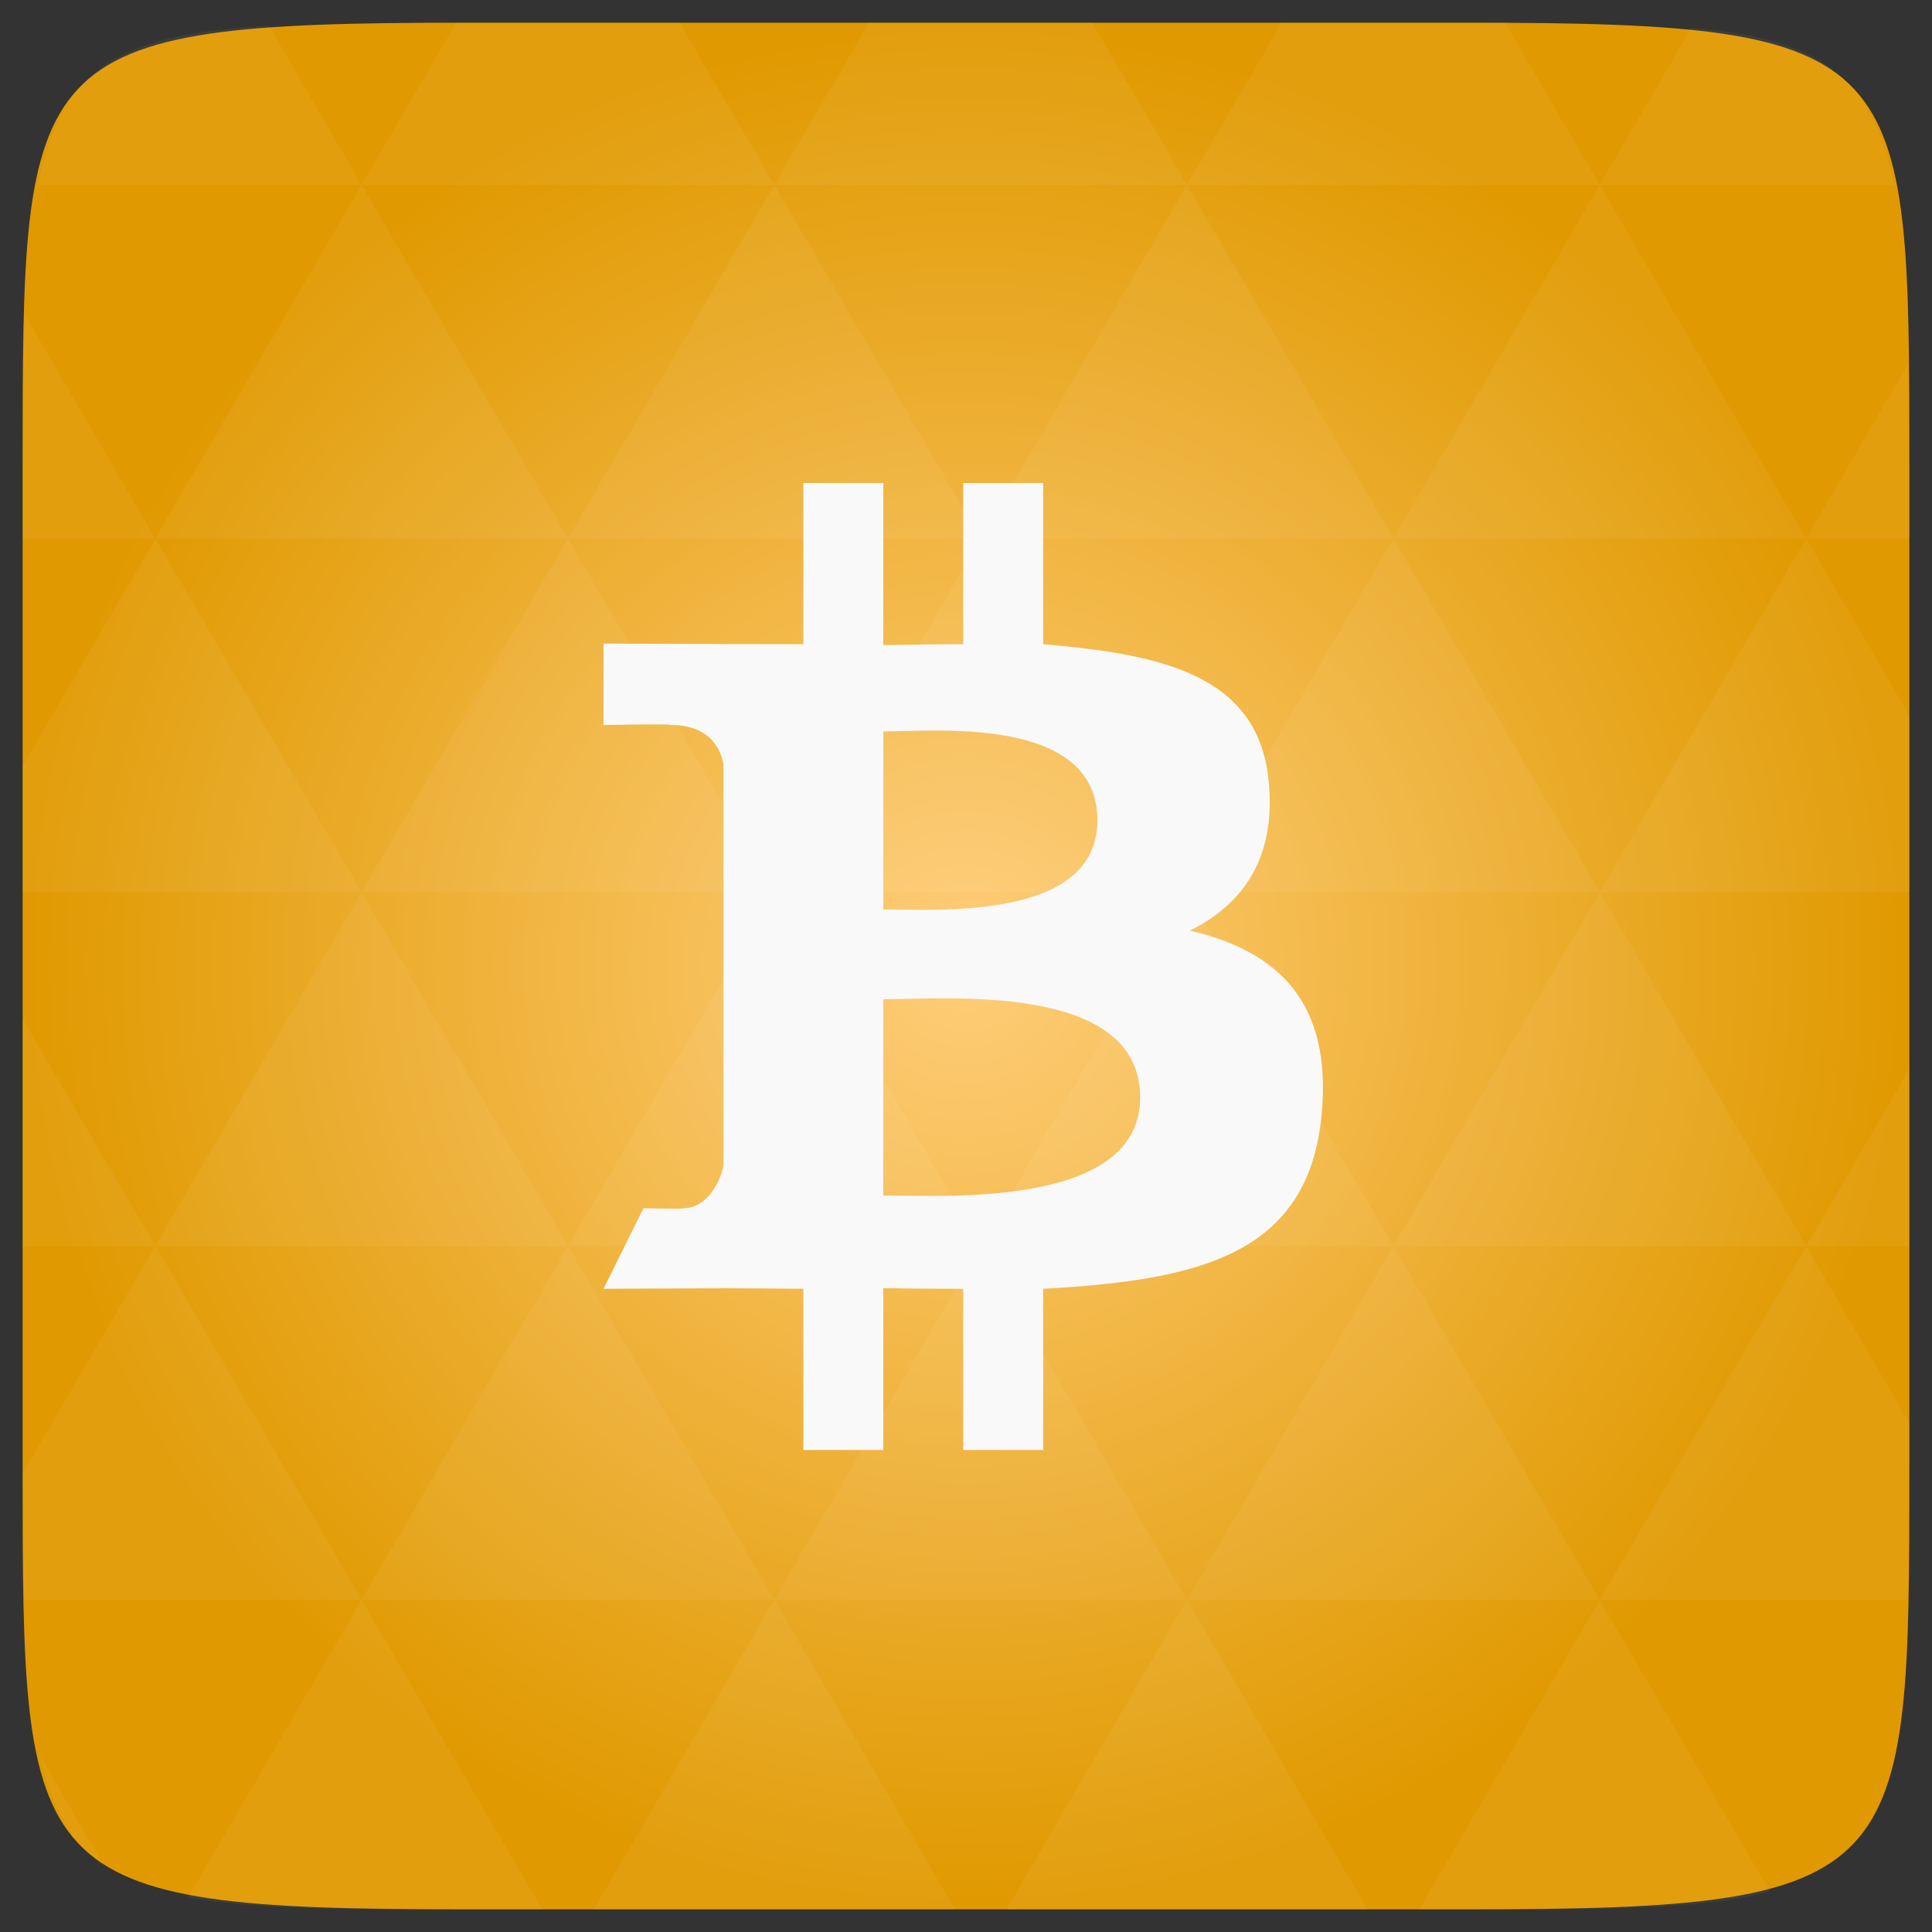 <svg xmlns="http://www.w3.org/2000/svg" xmlns:svg="http://www.w3.org/2000/svg" xmlns:xlink="http://www.w3.org/1999/xlink" id="svg2" width="48" height="48" version="1.1"><rect width="100%" height="100%" fill="#333333" stroke="none"/><defs id="defs4"><linearGradient id="0" x2="0" y1="1050.36" y2="1006.36" gradientUnits="userSpaceOnUse" xlink:href="#1"/><linearGradient id="1"><stop id="stop8" stop-color="#f7931a"/><stop id="stop10" offset="1" stop-color="#e9af4b"/></linearGradient><radialGradient id="radialGradient3069" cx="148.004" cy="160" r="128" gradientTransform="matrix(0.183,0,0,0.183,-3.101,-5.296)" gradientUnits="userSpaceOnUse" xlink:href="#radial0"/><radialGradient id="radial0" cx="148.004" cy="160" r="128" gradientTransform="matrix(0.183,0,0,0.183,-3.1,-5.297)" gradientUnits="userSpaceOnUse"><stop id="stop7" offset="0" stop-color="#ffcd79" stop-opacity="1"/><stop id="stop9" offset="1" stop-color="#e09900" stop-opacity="1"/></radialGradient><radialGradient id="radialGradient3010" cx="148.004" cy="160" r="128" gradientTransform="matrix(0.183,0,0,0.183,-3.101,-5.296)" gradientUnits="userSpaceOnUse" xlink:href="#radial0"/><linearGradient id="linearGradient3034" x2="0" y1="1050.36" y2="1006.36" gradientUnits="userSpaceOnUse" xlink:href="#1"/><linearGradient id="linearGradient3040" x2="0" y1="1050.36" y2="1006.36" gradientTransform="translate(0,-1004.362)" gradientUnits="userSpaceOnUse" xlink:href="#1"/></defs><path id="path11" fill="url(#radialGradient3010)" fill-opacity="1" d="m 47.437,11.547 0,24.906 c 0,10.25 0,10.984 -10.984,10.984 l -24.902,0 C 0.562,47.438 0.562,46.704 0.562,36.454 l 0,-24.906 c 0,-10.25 0,-10.984 10.988,-10.984 l 24.902,0 C 47.437,0.563 47.437,1.297 47.437,11.547 z"/><path id="path15" fill="#fff" fill-opacity=".051" d="m 38.265,47.438 c 2.543,-0.012 4.379,-0.082 5.711,-0.441 l -4.23,-7.25 -4.484,7.691 1.191,0 c 0.641,0 1.242,0 1.812,0 z m 1.48,-7.691 -5.125,-8.789 -5.129,8.789 z m 0,0 7.652,0 c 0.031,-0.973 0.039,-2.062 0.039,-3.297 l 0,-1.098 -2.562,-4.395 z m 5.129,-8.789 -5.129,-8.789 -5.125,8.789 z m 0,0 2.562,0 0,-4.395 z m -10.254,0 -5.129,-8.789 -5.125,8.789 z m -10.254,0 -5.129,8.789 10.254,0 z m 0,0 -5.129,-8.789 -5.125,8.789 z m -10.254,0 -5.129,8.789 10.254,0 z m 0,0 -5.129,-8.789 -5.125,8.789 z m -10.254,0 L 0.562,36.606 c 0,1.168 0.012,2.211 0.039,3.141 l 8.383,0 z m 0,0 -3.297,-5.648 0,5.648 z m 5.125,8.789 -4.312,7.395 C 6.269,47.434 8.48,47.438 11.55,47.438 l 1.922,0 z m 0,-17.578 -5.125,-8.789 -3.297,5.648 0,3.141 z m 0,0 10.254,0 -5.125,-8.789 z m 5.129,-8.789 -5.129,-8.789 -5.125,8.789 z m 0,0 10.254,0 -5.129,-8.789 z m 5.125,-8.789 -2.352,-4.027 -5.336,0 c -0.078,0 -0.141,0 -0.215,0 l -2.352,4.027 z m 0,0 10.254,0 -2.352,-4.027 -5.551,0 z m 10.254,0 10.254,0 -2.352,-4.027 c -0.312,0 -0.609,0 -0.941,0 l -4.609,0 z m 0,0 -5.125,8.789 10.254,0 z m 5.129,8.789 10.254,0 -5.129,-8.789 z m 0,0 -5.129,8.789 10.254,0 z m 5.125,8.789 7.691,0 0,-4.395 -2.562,-4.395 z m 5.129,-8.789 2.562,0 0,-1.832 c 0,-0.914 -0.008,-1.75 -0.023,-2.523 z m -15.383,8.789 -5.125,-8.789 -5.129,8.789 z m 10.254,-17.578 7.309,0 C 46.499,1.833 45.167,0.961 42.023,0.688 z m -30.762,0 -2.305,-3.953 c -3.66,0.207 -5.141,0.996 -5.734,3.953 z m -5.125,8.789 -3.238,-5.555 c -0.043,1.074 -0.059,2.309 -0.059,3.723 l 0,1.832 z m 15.379,26.367 -4.484,7.691 8.973,0 z m 10.254,0 -4.484,7.691 8.973,0 z M 2.593,46.368 0.992,43.622 C 1.285,44.938 1.777,45.801 2.593,46.368 z"/><g id="g30" fill="#f9f9f9" transform="matrix(0.071,0,0,0.069,14.153,11.594)"><g id="g32"><path id="path34" d="m 217.021,167.042 c 18.631,-9.483 30.288,-26.184 27.565,-54.007 -3.667,-38.023 -37.409,-45.486 -78.889,-49.117 l 0,-58.027 -27.973,0 0,58.027 c -8.456,0 -19.392,0.166 -27.973,0.338 l 0,-58.365 -27.973,0 0,58.027 C 58.351,63.943 32.78,63.722 11.848,63.721 l 0.006,29.286 c 0,0 23.734,-0.446 23.343,-0.013 13.013,0.009 17.383,7.559 18.605,14.076 l 0.01,60.083 0,84.397 c -0.573,4.09 -4.892,15.452 -13.991,15.464 0.414,0.364 -13.986,0 -13.986,0 l -13.986,29.014 41.823,-0.19 c 7.792,0.009 20.597,0.13 28.108,0.19 l 0,58.027 27.973,0 0,-58.274 c 8.832,0.18 19.646,0.258 27.973,0.247 l 0,58.027 27.973,0 0,-58.027 c 54.022,-3.1 92.727,-11.919 97.429,-62.607 3.79,-40.809 -15.434,-59.025 -46.105,-66.379 z M 109.759,95.321 c 18.126,0 74.908,-5.767 74.916,32.064 -0.008,36.269 -56.772,32.032 -74.916,32.032 z m -0.014,167.126 0.014,-70.672 c 21.778,-0.006 89.861,-6.261 89.87,35.32 0.009,39.876 -68.092,35.336 -89.884,35.352 z"/></g></g></svg>